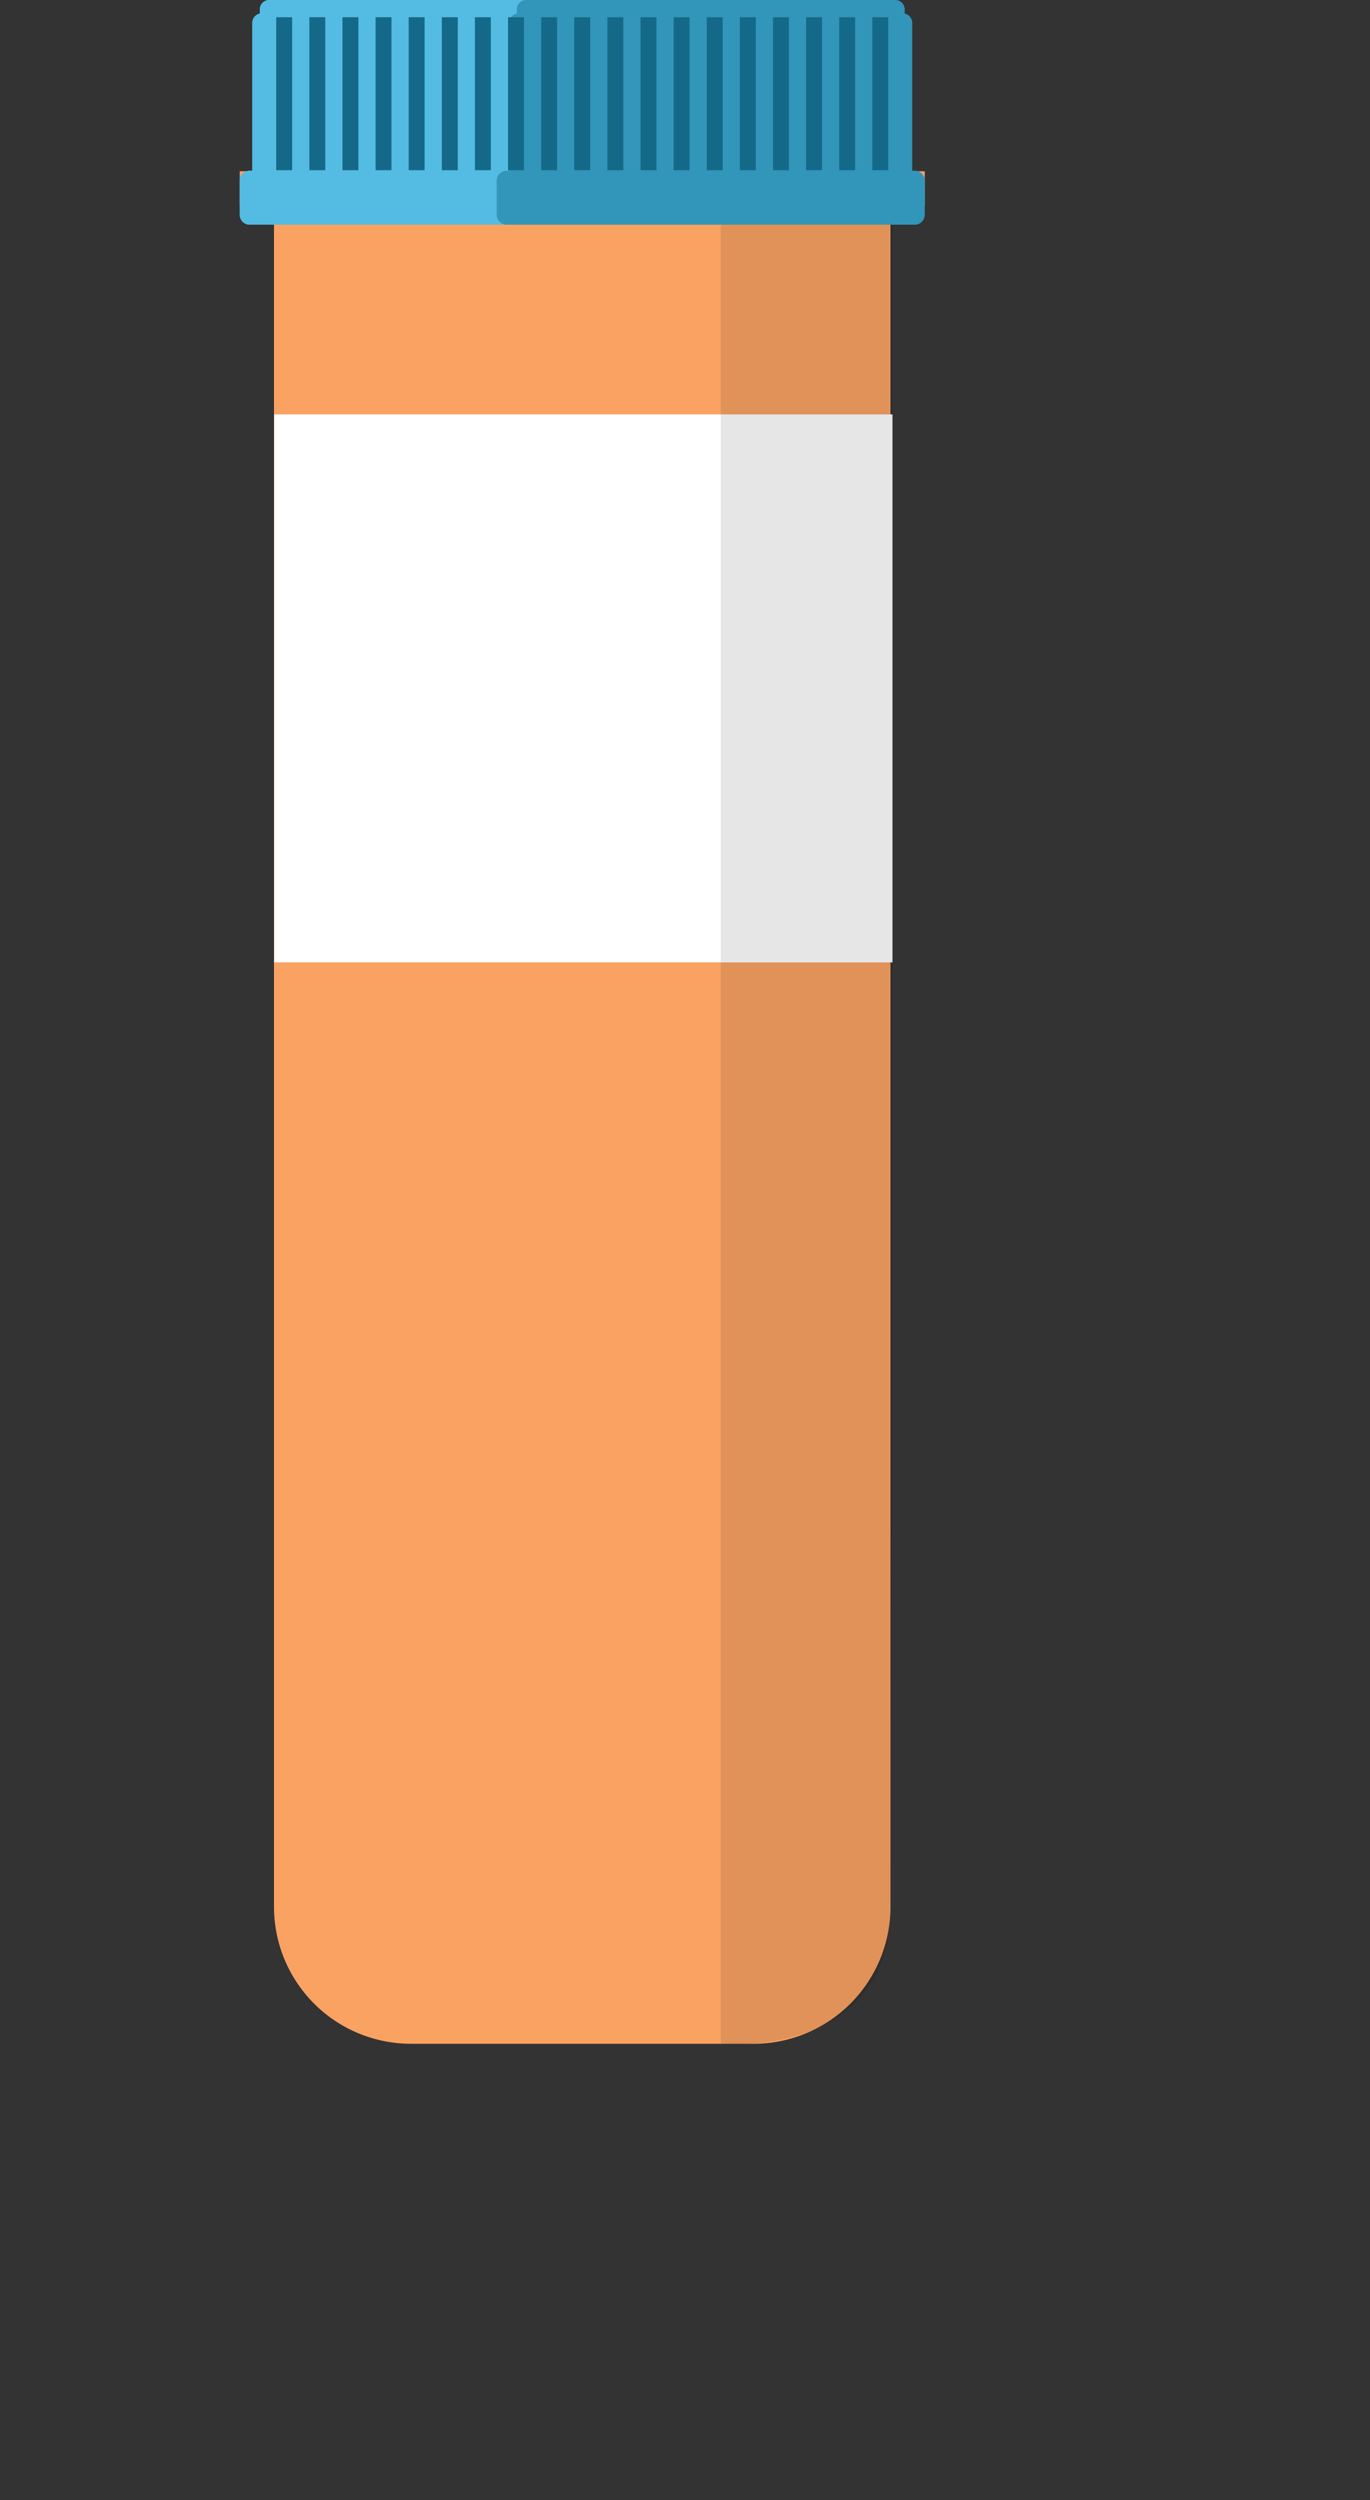 <svg xmlns="http://www.w3.org/2000/svg" width="40" height="73" fill="none" viewBox="0 0 40 73">
    <rect x="0" y="0" width="40" height="73" fill="#333333" stroke="none"/>
    <path fill="#FAA262" d="M8 4.672h18v51a4 4 0 0 1-4 4H12a4 4 0 0 1-4-4v-51z"/>
    <path fill="#fff" d="M8.005 12.099h18.052v16H8.005z"/>
    <path fill="#000" fill-opacity=".1" d="M21.042 5.672h5.015V44.17s-.057 7-.057 11.5-4.958 4-4.958 4v-54z"/>
    <path fill="#FAA262" d="M7 5h20v1H7z"/>
    <path fill="#3295BA" d="M27 5.275v.996a.29.29 0 0 1-.269.289H7.267A.289.289 0 0 1 7 6.27v-.996c0-.16.13-.29.287-.29h.079V.665c0-.133.095-.244.22-.268V.273c0-.15.123-.273.272-.273h18.284a.272.272 0 0 1 .272.273v.124c.124.025.22.136.22.268v4.32h.079a.288.288 0 0 1 .287.29z"/>
    <path fill="#54BCE3" d="M14.503 6.27v-.995c0-.16.129-.29.287-.29h.079V.665c0-.133.095-.244.22-.268V.273c0-.15.122-.273.272-.273H7.858a.273.273 0 0 0-.272.273v.124a.275.275 0 0 0-.22.268v4.32h-.079a.289.289 0 0 0-.287.29v.996c0 .153.118.28.268.289H14.79h-.02a.29.29 0 0 1-.267-.29z"/>
    <path fill="#156988" d="M8.53.503h-.465V4.97h.465V.503zM9.497.503h-.465V4.97h.465V.503zM10.465.503h-.466V4.97h.466V.503zM11.43.503h-.464V4.97h.464V.503zM12.397.503h-.465V4.97h.465V.503zM13.365.503H12.9V4.97h.466V.503zM14.33.503h-.464V4.97h.465V.503zM15.298.503h-.465V4.97h.465V.503zM16.265.503H15.8V4.97h.465V.503zM17.232.503h-.465V4.97h.465V.503zM18.2.503h-.466V4.97h.465V.503zM19.167.503h-.466V4.97h.466V.503zM20.133.503h-.465V4.97h.465V.503zM21.1.503h-.465V4.97h.466V.503zM22.068.503h-.466V4.97h.466V.503zM23.034.503h-.465V4.97h.465V.503zM24.001.503h-.466V4.97h.466V.503zM24.967.503h-.465V4.97h.465V.503zM25.934.503h-.465V4.97h.465V.503z"/>
</svg>
